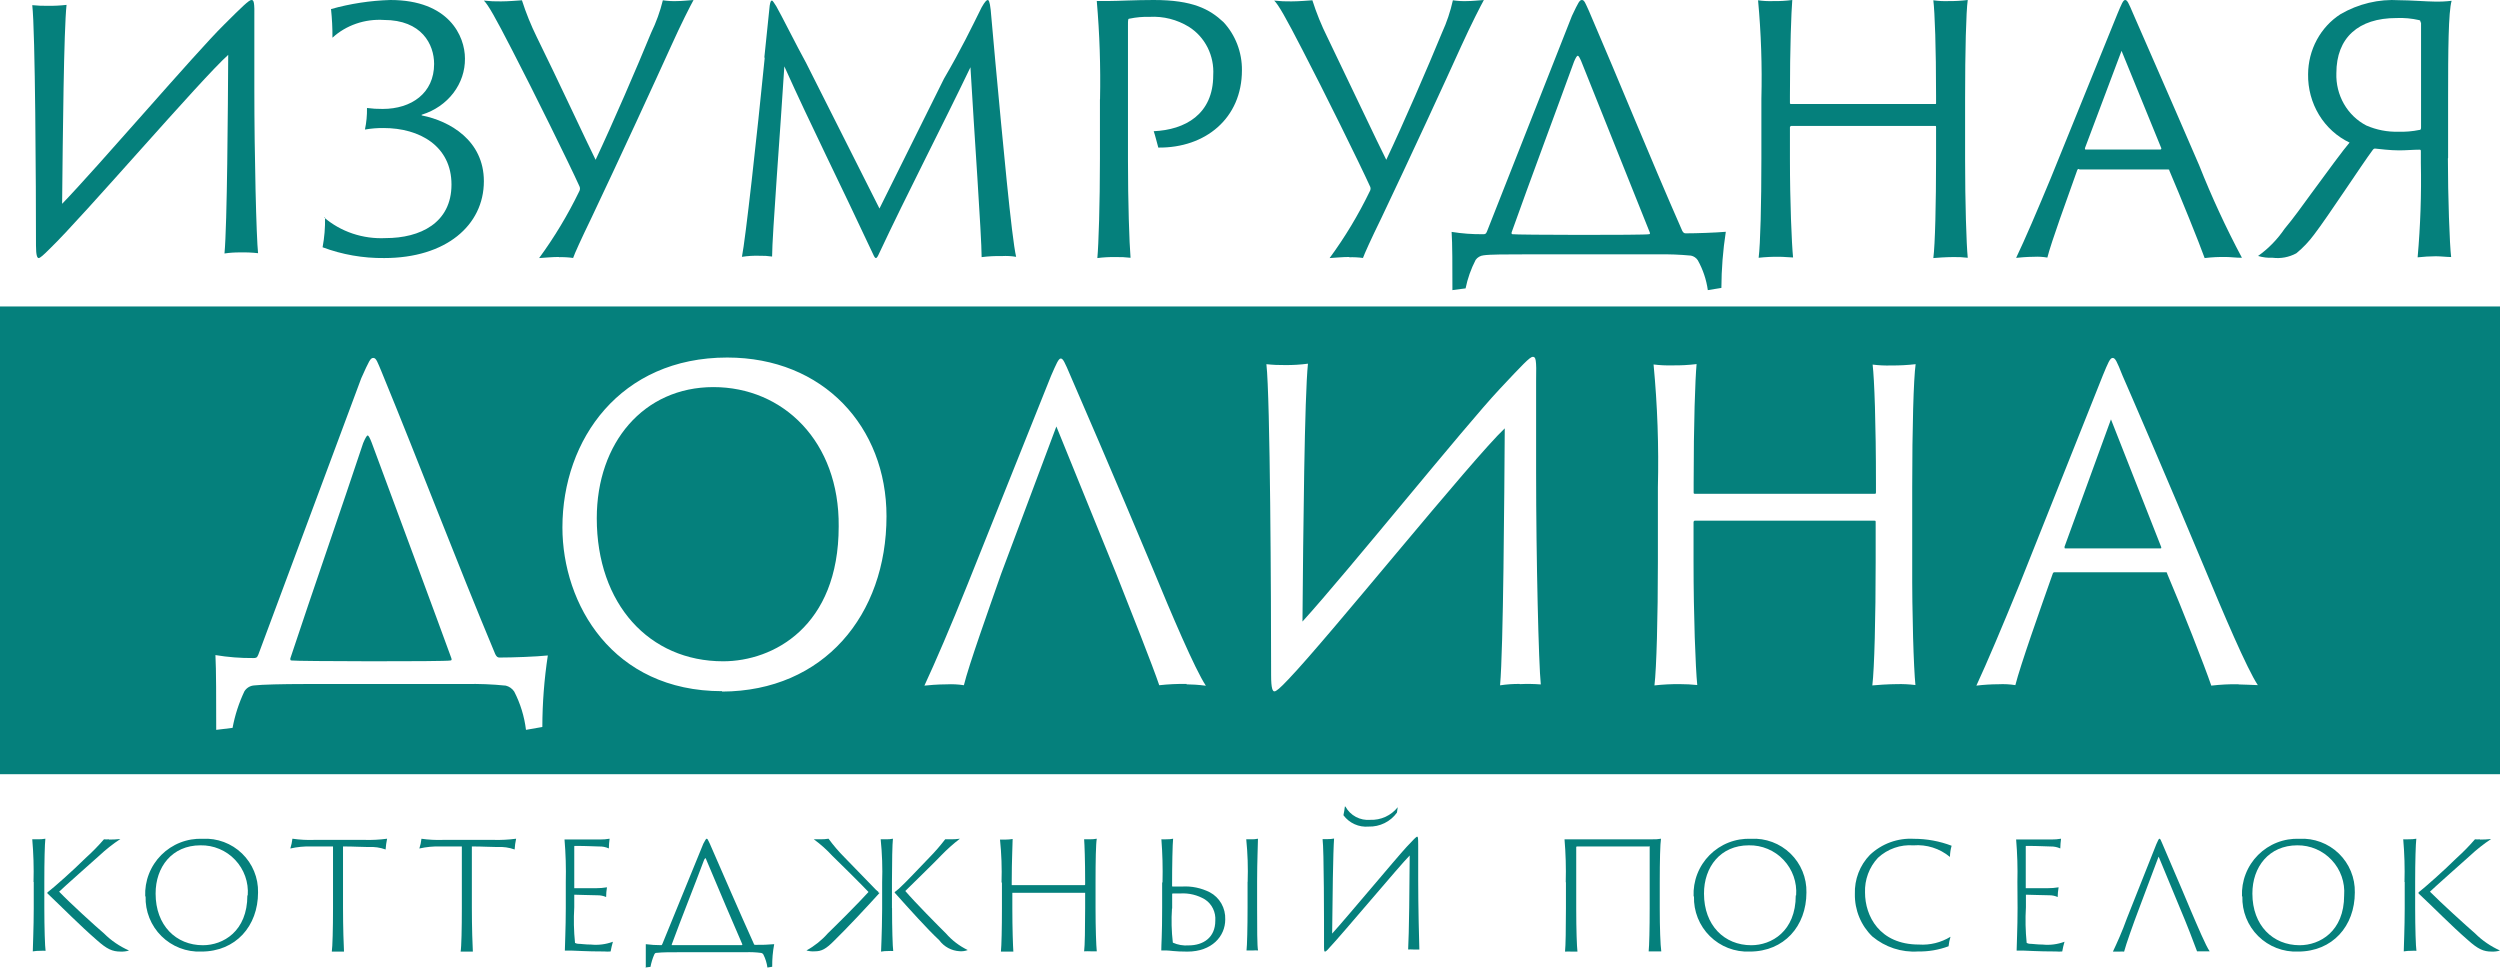 <svg width="155" height="60" viewBox="0 0 155 60" fill="none" xmlns="http://www.w3.org/2000/svg">
<g clip-path="url(#clip0_573_61)">
<path d="M3.814 12.676C6.108 10.305 12.104 3.295 13.874 1.547C15.034 0.391 15.439 0 15.589 0C15.738 0 15.788 0.107 15.769 1.185V5.523C15.769 9.671 15.894 14.732 16 15.698C15.636 15.657 15.269 15.641 14.903 15.65C14.573 15.646 14.244 15.667 13.918 15.716C14.086 13.938 14.13 6.69 14.149 3.401C12.497 4.871 5.148 13.434 3.103 15.407C2.679 15.834 2.48 16 2.399 16C2.318 16 2.231 15.876 2.231 15.218C2.231 11.567 2.187 1.89 2 0.32C2.321 0.352 2.644 0.366 2.966 0.361C3.354 0.366 3.741 0.346 4.126 0.302C3.957 1.89 3.895 8.296 3.851 12.676H3.814Z" fill="#05807C"/>
<path d="M20.089 13.478C20.601 13.919 21.204 14.26 21.861 14.481C22.518 14.702 23.216 14.797 23.913 14.762C26.048 14.762 27.992 13.827 27.992 11.442C27.992 9.056 26.017 7.938 23.786 7.938C23.397 7.933 23.008 7.965 22.626 8.032C22.719 7.592 22.762 7.143 22.753 6.695C23.076 6.738 23.402 6.758 23.729 6.754C25.507 6.754 26.915 5.777 26.915 3.966C26.915 2.746 26.144 1.237 23.799 1.237C23.214 1.2 22.627 1.279 22.078 1.469C21.528 1.659 21.029 1.955 20.612 2.338C20.616 1.745 20.586 1.152 20.523 0.562C21.716 0.226 22.953 0.037 24.2 0C27.839 0 28.827 2.243 28.827 3.628C28.837 4.393 28.586 5.142 28.109 5.766C27.633 6.39 26.956 6.858 26.176 7.103C26.125 7.103 26.125 7.162 26.176 7.162C27.884 7.505 30 8.707 30 11.235C30 13.981 27.635 15.999 23.824 15.999C22.514 16.014 21.214 15.786 20 15.331C20.114 14.723 20.165 14.106 20.153 13.49L20.089 13.478Z" fill="#05807C"/>
<path d="M34.655 15.932C34.257 15.932 33.713 15.982 33.426 16C34.373 14.707 35.204 13.325 35.909 11.871C35.942 11.818 35.959 11.756 35.959 11.692C35.959 11.629 35.942 11.567 35.909 11.514C35.323 10.215 33.039 5.582 31.757 3.114C30.691 1.04 30.264 0.295 30 0.037C30.354 0.077 30.71 0.093 31.066 0.086C31.511 0.086 32.055 0.037 32.36 0.018C32.612 0.805 32.922 1.571 33.285 2.308C34.456 4.671 36.529 9.126 36.928 9.908C37.976 7.686 39.504 4.148 40.371 2.031C40.682 1.39 40.926 0.715 41.097 0.018C41.378 0.061 41.662 0.077 41.946 0.068C42.268 0.068 42.736 0.018 43 0C42.813 0.338 42.227 1.477 41.595 2.886C40.745 4.763 38.368 9.932 36.658 13.532C36.032 14.825 35.61 15.754 35.534 15.994C35.243 15.952 34.949 15.936 34.655 15.945V15.932Z" fill="#05807C"/>
<path d="M47.386 3.597C47.512 2.424 47.613 1.348 47.721 0.349C47.763 0.096 47.799 0.036 47.858 0.036C47.918 0.036 48.002 0.205 48.127 0.385C48.414 0.878 49.418 2.888 49.98 3.904L54.527 12.928L58.524 4.885C59.624 2.996 60.221 1.745 60.861 0.457C61.07 0.084 61.178 0 61.237 0C61.297 0 61.363 0.078 61.422 0.602C61.506 1.594 61.614 2.689 61.709 3.802C62.163 8.681 62.719 14.733 63 15.924C62.71 15.875 62.415 15.859 62.122 15.876C61.7 15.867 61.279 15.889 60.861 15.942C60.861 14.642 60.389 8.037 60.168 4.169C58.423 7.809 56.218 12.056 54.503 15.719C54.342 16.086 54.276 16.086 54.133 15.761C52.077 11.358 50.266 7.76 48.629 4.115C48.402 7.796 47.87 14.624 47.87 15.906C47.611 15.867 47.349 15.851 47.087 15.858C46.724 15.846 46.36 15.868 46 15.924C46.221 14.829 46.926 8.494 47.416 3.549L47.386 3.597Z" fill="#05807C"/>
<path d="M68.202 6.155C68.243 4.122 68.176 2.087 68 0.061C68.219 0.061 68.51 0.061 68.795 0.061C69.305 0.061 70.385 0 71.53 0C73.95 0 74.995 0.566 75.855 1.371C76.599 2.171 77.01 3.242 77 4.354C77 7.336 74.734 9.181 71.815 9.15C71.749 8.922 71.607 8.344 71.53 8.135C73.464 8.049 75.22 7.096 75.22 4.667C75.258 4.07 75.136 3.474 74.87 2.944C74.603 2.414 74.201 1.97 73.707 1.66C72.974 1.212 72.13 0.998 71.281 1.045C70.863 1.033 70.445 1.07 70.035 1.156C69.934 1.156 69.934 1.218 69.934 1.574V9.931C69.934 12.538 70.017 15.065 70.094 15.982C69.777 15.944 69.458 15.93 69.139 15.938C68.77 15.933 68.402 15.953 68.036 16C68.113 15.176 68.196 12.618 68.196 9.851V6.161L68.202 6.155Z" fill="#05807C"/>
<path d="M83.67 15.932C83.271 15.932 82.724 15.982 82.436 16C83.386 14.708 84.218 13.325 84.921 11.871C84.957 11.819 84.976 11.756 84.976 11.692C84.976 11.628 84.957 11.566 84.921 11.514C84.334 10.215 82.049 5.582 80.762 3.114C79.693 1.04 79.264 0.295 79 0.037C79.355 0.077 79.712 0.093 80.069 0.086C80.516 0.086 81.062 0.037 81.367 0.018C81.618 0.806 81.928 1.572 82.296 2.308C83.441 4.671 85.544 9.126 85.949 9.908C87.001 7.686 88.534 4.148 89.403 2.031C89.698 1.388 89.925 0.713 90.079 0.018C90.361 0.061 90.646 0.077 90.931 0.068C91.272 0.068 91.736 0.018 92 0C91.812 0.338 91.225 1.477 90.584 2.886C89.738 4.763 87.353 9.932 85.638 13.532C85.004 14.825 84.587 15.754 84.504 15.994C84.218 15.955 83.929 15.94 83.641 15.951L83.67 15.932Z" fill="#05807C"/>
<path d="M102.236 14.521C102.299 14.521 102.317 14.479 102.28 14.395C101.707 12.937 99.067 6.397 98.039 3.802C97.933 3.557 97.871 3.455 97.821 3.455C97.771 3.455 97.691 3.581 97.591 3.82C96.426 7.03 94.913 11.059 93.718 14.413C93.718 14.497 93.718 14.521 93.78 14.521C93.948 14.569 102 14.586 102.242 14.521H102.236ZM90.05 18C90.05 16.619 90.05 15.041 90 14.377C90.64 14.48 91.288 14.528 91.937 14.521C92.061 14.521 92.13 14.521 92.192 14.353L97.46 0.986C97.871 0.12 97.933 0 98.083 0C98.232 0 98.294 0.203 98.513 0.676C100.499 5.285 102.249 9.643 104.297 14.306C104.36 14.431 104.428 14.467 104.509 14.467C105.194 14.467 106.377 14.425 107 14.371C106.822 15.523 106.731 16.686 106.726 17.851L105.885 17.988C105.795 17.339 105.584 16.712 105.263 16.135C105.216 16.062 105.154 15.999 105.081 15.95C105.009 15.9 104.926 15.866 104.839 15.848C104.156 15.783 103.47 15.757 102.784 15.77H94.508C93.456 15.77 92.36 15.77 91.98 15.83C91.881 15.84 91.786 15.871 91.701 15.921C91.616 15.97 91.543 16.037 91.488 16.117C91.2 16.675 90.99 17.269 90.866 17.88L90.031 17.988L90.05 18Z" fill="#05807C"/>
<path d="M109.206 6.128C109.257 4.089 109.188 2.049 109 0.018C109.301 0.061 109.605 0.077 109.909 0.068C110.314 0.076 110.719 0.053 111.121 0C111.061 0.762 110.976 2.883 110.976 5.944V6.362C110.976 6.429 110.976 6.448 111.061 6.448H119.976C120.036 6.448 120.036 6.448 120.036 6.362V5.944C120.036 2.92 119.958 0.781 119.867 0.018C120.172 0.062 120.48 0.079 120.788 0.068C121.193 0.072 121.598 0.05 122 0C121.897 0.744 121.836 3.129 121.836 6.147V9.872C121.836 12.558 121.915 15.115 122 15.982C121.694 15.944 121.386 15.93 121.079 15.938C120.709 15.938 120.012 15.982 119.867 16C119.976 15.176 120.036 12.619 120.036 9.853V7.886C120.036 7.825 120.036 7.806 119.976 7.806H111.042C111.042 7.806 110.976 7.849 110.976 7.886V9.853C110.976 12.539 111.085 15.096 111.17 15.963C110.958 15.963 110.624 15.92 110.309 15.92C109.884 15.915 109.459 15.935 109.036 15.982C109.145 15.139 109.206 12.601 109.206 9.835V6.134V6.128Z" fill="#05807C"/>
<path d="M133.951 9.27C133.96 9.268 133.968 9.264 133.976 9.259C133.983 9.254 133.989 9.247 133.994 9.239C133.998 9.231 134.001 9.222 134.002 9.213C134.003 9.204 134.002 9.195 134 9.186L131.536 3.151L129.266 9.186C129.266 9.252 129.266 9.27 129.309 9.27H133.951ZM128.902 10.478C128.88 10.474 128.857 10.479 128.837 10.489C128.817 10.5 128.802 10.517 128.793 10.538C128.15 12.348 127.179 15.004 126.936 15.97C126.662 15.922 126.383 15.905 126.104 15.921C125.668 15.921 125.164 15.97 125 15.988C125.528 14.889 126.311 13.061 127.148 11.045L131.281 0.857C131.536 0.253 131.633 0 131.76 0C131.888 0 131.967 0.169 132.258 0.857C132.482 1.382 134.528 6.023 136.348 10.248C137.124 12.207 138.009 14.121 139 15.982C138.624 15.982 138.272 15.934 138.041 15.934C137.589 15.924 137.137 15.946 136.688 16C136.348 15.046 135.201 12.216 134.497 10.568C134.497 10.526 134.497 10.508 134.412 10.508H128.92L128.902 10.478Z" fill="#05807C"/>
<path d="M150.07 1.388C150.07 1.309 150.07 1.266 149.987 1.247C149.524 1.141 149.049 1.098 148.575 1.119C146.221 1.119 144.855 2.342 144.855 4.53C144.831 5.201 144.993 5.864 145.323 6.441C145.653 7.018 146.137 7.484 146.715 7.782C147.343 8.055 148.018 8.186 148.698 8.167C149.135 8.181 149.571 8.144 149.999 8.057C150.04 8.057 150.105 8.057 150.105 7.911C150.105 5.747 150.105 3.142 150.105 1.388H150.07ZM151.77 9.824C151.77 12.141 151.876 15.185 151.971 15.937C151.729 15.937 151.306 15.888 151.023 15.888C150.646 15.891 150.268 15.913 149.893 15.955C150.066 14.007 150.133 12.049 150.093 10.093V9.402C150.093 9.323 150.093 9.28 150.017 9.28C149.628 9.28 149.181 9.323 148.74 9.323C148.198 9.323 147.563 9.243 147.268 9.213C147.204 9.213 147.174 9.213 147.109 9.298C146.48 10.136 144.337 13.418 143.484 14.531C143.162 14.969 142.789 15.363 142.372 15.704C141.918 15.95 141.402 16.046 140.895 15.98C140.593 15.995 140.29 15.957 140 15.87C140.64 15.416 141.196 14.846 141.642 14.188C142.183 13.547 142.772 12.721 143.319 11.97C144.29 10.643 145.344 9.213 145.673 8.84C144.894 8.47 144.236 7.872 143.779 7.12C143.323 6.367 143.087 5.493 143.102 4.603C143.105 3.857 143.291 3.124 143.642 2.473C143.993 1.821 144.497 1.274 145.108 0.881C146.219 0.234 147.486 -0.068 148.757 0.013C149.393 0.013 150.523 0.098 150.947 0.098C151.298 0.107 151.65 0.091 152 0.049C151.8 0.746 151.782 3.106 151.782 6.126V9.793L151.77 9.824Z" fill="#05807C"/>
<path d="M44.232 24C39.911 24 37 27.446 37 32.133C37 37.453 40.254 41 44.834 41C47.932 41 51.999 38.866 51.999 32.636C52.048 27.375 48.559 24 44.232 24Z" fill="#05807C"/>
<path d="M0 19V48H155V19H0ZM33.625 45.073L32.611 45.251C32.51 44.422 32.263 43.618 31.882 42.878C31.759 42.693 31.573 42.562 31.36 42.509C30.53 42.424 29.697 42.391 28.863 42.41H18.829C17.554 42.41 16.223 42.441 15.762 42.496C15.639 42.504 15.52 42.54 15.415 42.603C15.309 42.666 15.22 42.754 15.154 42.859C14.812 43.58 14.565 44.343 14.419 45.128L13.405 45.251C13.405 43.486 13.405 41.457 13.357 40.615C14.131 40.744 14.916 40.806 15.701 40.799C15.853 40.799 15.938 40.799 16.017 40.584L22.395 23.458C22.892 22.351 22.965 22.192 23.148 22.192C23.33 22.192 23.409 22.462 23.664 23.065C26.093 28.974 28.201 34.564 30.704 40.553C30.783 40.713 30.855 40.768 30.965 40.768C31.797 40.768 33.255 40.713 33.965 40.639C33.742 42.106 33.628 43.589 33.625 45.073ZM44.771 42.853C37.968 42.853 34.87 37.442 34.87 32.701C34.87 27.24 38.466 22.167 45.087 22.167C51.057 22.167 54.963 26.471 54.963 32.006C54.963 38.137 51.075 42.847 44.771 42.878V42.853ZM73.567 42.404C73.001 42.395 72.435 42.421 71.873 42.484C71.484 41.322 70.05 37.706 69.194 35.542L65.495 26.441L62.075 35.566C61.274 37.86 60.065 41.236 59.761 42.484C59.408 42.429 59.049 42.411 58.692 42.429C58.139 42.429 57.52 42.484 57.313 42.509C57.963 41.113 58.953 38.819 59.992 36.224L65.161 23.311C65.495 22.548 65.629 22.228 65.768 22.228C65.908 22.228 66.005 22.437 66.376 23.311C66.667 23.969 69.218 29.872 71.46 35.228C72.626 38.057 74.083 41.488 74.764 42.515C74.29 42.453 73.847 42.429 73.567 42.429V42.404ZM94.218 42.404C93.812 42.401 93.406 42.429 93.004 42.49C93.21 40.197 93.265 30.807 93.295 26.558C91.279 28.458 82.362 39.532 79.878 42.121C79.362 42.669 79.125 42.865 79.015 42.865C78.906 42.865 78.809 42.706 78.809 41.863C78.809 37.14 78.754 24.645 78.517 22.579C78.905 22.622 79.294 22.64 79.684 22.634C80.155 22.639 80.626 22.61 81.093 22.548C80.88 24.602 80.801 32.885 80.753 38.536C83.547 35.462 90.835 26.404 92.973 24.128C94.382 22.628 94.85 22.124 95.032 22.124C95.215 22.124 95.269 22.247 95.239 23.624V29.275C95.239 34.632 95.397 41.199 95.53 42.435C95.096 42.401 94.66 42.395 94.225 42.416L94.218 42.404ZM118.751 42.472C118.368 42.424 117.982 42.405 117.597 42.416C117.129 42.416 116.267 42.472 116.084 42.496C116.212 41.469 116.291 38.278 116.291 34.847V32.387C116.291 32.301 116.291 32.282 116.212 32.282H105.079C105.024 32.282 105 32.338 105 32.387V34.847C105 38.198 105.121 41.389 105.23 42.472C104.875 42.435 104.518 42.416 104.161 42.416C103.632 42.41 103.102 42.437 102.576 42.496C102.704 41.439 102.789 38.278 102.789 34.847V30.216C102.851 27.674 102.762 25.129 102.521 22.597C102.904 22.645 103.29 22.664 103.675 22.653C104.181 22.661 104.686 22.634 105.188 22.573C105.103 23.514 105.006 26.158 105.006 29.983V30.511C105.006 30.598 105.006 30.616 105.103 30.616H116.23C116.309 30.616 116.309 30.585 116.309 30.511V29.983C116.309 26.213 116.212 23.544 116.103 22.604C116.485 22.653 116.871 22.671 117.257 22.659C117.762 22.663 118.267 22.637 118.769 22.579C118.642 23.501 118.557 26.484 118.557 30.222V34.865C118.544 38.21 118.648 41.383 118.757 42.484L118.751 42.472ZM138.795 42.423C138.229 42.414 137.663 42.443 137.1 42.509C136.681 41.279 135.278 37.706 134.361 35.56C134.361 35.511 134.361 35.48 134.264 35.48H127.394C127.368 35.476 127.341 35.482 127.318 35.497C127.296 35.511 127.28 35.534 127.273 35.56C126.465 37.854 125.268 41.23 124.952 42.478C124.607 42.423 124.257 42.405 123.908 42.423C123.449 42.425 122.991 42.453 122.535 42.509C123.185 41.113 124.169 38.782 125.214 36.224L130.376 23.274C130.692 22.511 130.82 22.192 130.984 22.192C131.148 22.192 131.245 22.401 131.591 23.274C131.883 23.932 134.44 29.841 136.675 35.197C137.847 38.02 139.305 41.451 139.985 42.478C139.518 42.466 139.092 42.435 138.795 42.435V42.423Z" fill="#05807C"/>
<path d="M130.88 26L128 33.899C128 33.981 128 34 128.049 34H133.938C133.988 34 134.018 34 133.988 33.899L130.88 26Z" fill="#05807C"/>
<path d="M23.044 27.441C22.922 27.127 22.847 27 22.795 27C22.742 27 22.649 27.157 22.516 27.471C21.173 31.521 19.395 36.604 18 40.823C18 40.919 18 40.95 18.081 40.95C18.279 41.004 27.659 41.028 27.926 40.95C28.002 40.95 28.019 40.895 27.979 40.793C27.316 38.955 24.253 30.705 23.044 27.441Z" fill="#05807C"/>
<path d="M6.767 52.054C6.999 52.054 7.232 52.042 7.462 52.018C6.994 52.328 6.555 52.675 6.151 53.054C5.921 53.26 3.869 55.078 3.666 55.284C4.341 55.987 5.889 57.399 6.452 57.877C6.891 58.317 7.416 58.674 8 58.932C7.833 58.984 7.658 59.006 7.482 58.998C6.97 58.998 6.636 58.853 5.993 58.277C4.944 57.368 3.921 56.32 2.944 55.393C2.935 55.384 2.93 55.372 2.93 55.36C2.93 55.347 2.935 55.336 2.944 55.327C3.357 55.011 4.518 53.981 5.311 53.194C5.716 52.831 6.095 52.444 6.446 52.036C6.546 52.047 6.647 52.047 6.748 52.036L6.767 52.054ZM2.079 54.684C2.103 53.801 2.077 52.917 2 52.036C2.111 52.042 2.223 52.042 2.334 52.036C2.495 52.04 2.655 52.028 2.813 52C2.774 52.333 2.748 53.363 2.748 54.666V56.29C2.748 57.502 2.787 58.714 2.826 58.95C2.721 58.943 2.616 58.943 2.511 58.95C2.351 58.947 2.191 58.959 2.033 58.986C2.033 58.708 2.092 57.526 2.092 56.314V54.684H2.079Z" fill="#05807C"/>
<path d="M15.36 55.513C15.39 55.112 15.337 54.709 15.202 54.33C15.068 53.951 14.856 53.605 14.58 53.313C14.304 53.02 13.97 52.789 13.599 52.634C13.229 52.478 12.83 52.402 12.428 52.41C10.669 52.41 9.642 53.753 9.648 55.407C9.648 57.378 10.915 58.604 12.58 58.604C13.824 58.604 15.337 57.754 15.337 55.513M9.003 55.577C8.983 55.104 9.06 54.631 9.232 54.189C9.403 53.747 9.665 53.345 9.999 53.009C10.334 52.674 10.734 52.411 11.176 52.238C11.617 52.065 12.089 51.986 12.563 52.005C13.011 51.98 13.46 52.049 13.88 52.206C14.3 52.363 14.684 52.605 15.007 52.918C15.329 53.23 15.584 53.605 15.755 54.021C15.926 54.436 16.009 54.882 15.999 55.331C15.999 57.419 14.615 58.997 12.481 58.997C12.025 59.016 11.57 58.941 11.145 58.776C10.72 58.611 10.333 58.36 10.009 58.039C9.685 57.719 9.431 57.334 9.262 56.911C9.093 56.487 9.013 56.033 9.027 55.577" fill="#05807C"/>
<path d="M18.136 52C18.586 52.066 19.04 52.09 19.494 52.073H22.593C23.063 52.087 23.534 52.063 24 52C23.954 52.22 23.923 52.444 23.907 52.668C23.569 52.545 23.207 52.493 22.847 52.516C22.419 52.516 21.967 52.48 21.267 52.48V56.28C21.267 57.494 21.31 58.709 21.328 59C21.229 58.994 21.13 58.994 21.031 59C20.87 59 20.653 59 20.572 59C20.616 58.733 20.647 57.543 20.647 56.329V52.48H19.289C18.856 52.468 18.422 52.511 18 52.607C18.062 52.409 18.106 52.206 18.13 52H18.136Z" fill="#05807C"/>
<path d="M26.112 52C26.566 52.066 27.026 52.09 27.485 52.073H30.59C31.061 52.087 31.533 52.062 32 52C31.951 52.22 31.92 52.443 31.907 52.668C31.565 52.545 31.201 52.493 30.838 52.516C30.41 52.516 29.956 52.48 29.255 52.48V56.28C29.255 57.494 29.298 58.709 29.317 59C29.22 58.994 29.122 58.994 29.025 59C28.857 59 28.646 59 28.559 59C28.609 58.733 28.634 57.543 28.634 56.329V52.48H27.298C26.862 52.468 26.425 52.511 26 52.607C26.065 52.41 26.109 52.206 26.13 52H26.112Z" fill="#05807C"/>
<path d="M35.079 54.682C35.1 53.803 35.074 52.923 35 52.048C35.084 52.048 35.273 52.048 35.405 52.048H37.201C37.4 52.05 37.599 52.034 37.795 52C37.768 52.2 37.752 52.401 37.748 52.603C37.554 52.515 37.347 52.474 37.138 52.482C36.902 52.482 36.434 52.446 35.636 52.446C35.636 52.446 35.604 52.446 35.604 52.482V55.013V55.068H36.96C37.185 55.068 37.41 55.05 37.632 55.013C37.599 55.212 37.582 55.414 37.58 55.616C37.412 55.543 37.234 55.506 37.054 55.508C36.771 55.508 35.73 55.471 35.604 55.471C35.604 55.471 35.604 55.471 35.604 55.508V56.249C35.56 56.986 35.576 57.727 35.651 58.461C35.708 58.49 35.768 58.509 35.83 58.515C36.009 58.515 36.292 58.563 36.645 58.563C37.102 58.609 37.563 58.55 38 58.388C37.943 58.586 37.896 58.787 37.858 58.991C37.729 59.003 37.599 59.003 37.469 58.991C36.303 58.991 35.683 58.937 35.436 58.937H35.021C35.021 58.623 35.079 57.556 35.079 56.297V54.682Z" fill="#05807C"/>
<path d="M45.984 58.6C45.99 58.599 45.997 58.597 46.003 58.594C46.008 58.591 46.013 58.586 46.017 58.581C46.021 58.576 46.023 58.57 46.024 58.563C46.025 58.557 46.025 58.551 46.023 58.545C45.751 57.936 44.33 54.6 43.819 53.37C43.767 53.26 43.761 53.206 43.742 53.206C43.722 53.206 43.67 53.26 43.632 53.37C43.056 54.916 42.255 56.901 41.648 58.557C41.648 58.594 41.648 58.6 41.648 58.6C41.648 58.6 45.874 58.6 45.984 58.6ZM40.039 60C40.039 59.501 40.039 58.849 40.039 58.539C40.353 58.58 40.671 58.601 40.989 58.6C41.028 58.6 41.034 58.6 41.066 58.527L43.606 52.31C43.742 52.055 43.774 52 43.819 52C43.864 52 43.897 52.073 43.993 52.274C44.937 54.435 45.777 56.384 46.74 58.52C46.74 58.575 46.798 58.581 46.843 58.581C47.229 58.587 47.615 58.573 48 58.539C47.912 59.001 47.871 59.47 47.877 59.939L47.58 59.988C47.543 59.712 47.46 59.442 47.334 59.19C47.321 59.162 47.301 59.137 47.275 59.118C47.249 59.099 47.218 59.086 47.186 59.081C46.865 59.039 46.54 59.025 46.217 59.038H42.035C41.532 59.038 41.053 59.038 40.743 59.075C40.646 59.075 40.62 59.075 40.562 59.184C40.456 59.429 40.378 59.684 40.33 59.945L40 59.988L40.039 60Z" fill="#05807C"/>
<path d="M55.471 55.309L55.733 55.097C56.207 54.667 57.07 53.727 57.611 53.176C57.965 52.817 58.296 52.436 58.602 52.036C58.703 52.042 58.804 52.042 58.906 52.036C59.109 52.041 59.312 52.029 59.514 52C59.104 52.315 58.718 52.66 58.359 53.03C58.182 53.236 56.322 55.048 56.128 55.242C56.736 55.952 58.146 57.376 58.644 57.867C59.021 58.3 59.483 58.653 60 58.903C59.842 58.965 59.671 58.989 59.502 58.976C59.252 58.963 59.008 58.895 58.789 58.777C58.569 58.658 58.378 58.492 58.231 58.291C57.483 57.594 56.328 56.303 55.471 55.346V55.303V55.309ZM55.307 56.303C55.307 57.515 55.343 58.727 55.38 58.964C55.271 58.957 55.161 58.957 55.052 58.964C54.909 58.961 54.766 58.973 54.626 59C54.626 58.788 54.681 58.006 54.693 56.364V54.703C54.723 53.813 54.693 52.922 54.602 52.036C54.713 52.042 54.825 52.042 54.936 52.036C55.079 52.04 55.222 52.028 55.362 52C55.325 52.327 55.301 53.394 55.301 54.654V56.291L55.307 56.303ZM54.535 55.358C53.647 56.339 52.468 57.594 51.733 58.309C51.21 58.842 50.936 58.982 50.517 58.982C50.343 58.996 50.167 58.977 50 58.927C50.501 58.654 50.949 58.295 51.325 57.867C51.824 57.388 53.246 55.97 53.848 55.303C53.666 55.097 51.812 53.248 51.605 53.061C51.257 52.682 50.872 52.339 50.456 52.036C50.571 52.036 50.717 52.036 50.845 52.036C51.02 52.04 51.195 52.028 51.368 52C51.669 52.41 52 52.797 52.359 53.158L54.182 55.036C54.266 55.133 54.36 55.22 54.462 55.297V55.346L54.535 55.358Z" fill="#05807C"/>
<path d="M62.095 54.715C62.123 53.827 62.092 52.938 62 52.055C62.116 52.061 62.232 52.061 62.348 52.055C62.494 52.054 62.64 52.042 62.784 52.018C62.784 52.353 62.727 53.315 62.727 54.654V54.83V54.879H67.241C67.241 54.879 67.279 54.879 67.279 54.83V54.654C67.279 53.333 67.241 52.353 67.216 52.036H67.557C67.706 52.039 67.854 52.026 68 52C67.943 52.323 67.924 53.376 67.924 54.678V56.316C67.924 57.533 67.962 58.629 68 58.982H67.659C67.511 58.974 67.363 58.974 67.216 58.982C67.26 58.647 67.279 57.521 67.279 56.303V55.39V55.354H62.765C62.765 55.354 62.765 55.354 62.765 55.39V56.334C62.765 57.551 62.803 58.647 62.828 59H62.506C62.373 59 62.177 59 62.057 59C62.095 58.653 62.12 57.539 62.12 56.322V54.715H62.095Z" fill="#05807C"/>
<path d="M77.355 54.676C77.385 53.795 77.356 52.913 77.267 52.036C77.368 52.042 77.47 52.042 77.572 52.036C77.713 52.042 77.855 52.03 77.994 52C77.994 52.332 77.941 53.359 77.941 54.657V56.276C77.941 57.484 77.941 58.692 78 58.928C77.898 58.92 77.797 58.92 77.695 58.928C77.548 58.928 77.367 58.928 77.284 58.928C77.32 58.662 77.349 57.478 77.349 56.27V54.669L77.355 54.676ZM72.663 56.318C72.616 57.027 72.633 57.739 72.716 58.444C73.025 58.583 73.364 58.642 73.701 58.614C74.592 58.614 75.349 58.136 75.349 57.085C75.369 56.825 75.319 56.565 75.205 56.331C75.092 56.098 74.918 55.902 74.704 55.763C74.245 55.491 73.719 55.363 73.191 55.394H72.71C72.71 55.394 72.674 55.394 72.674 55.443V56.343L72.663 56.318ZM72.076 54.712C72.098 53.819 72.075 52.926 72.006 52.036C72.113 52.043 72.221 52.043 72.328 52.036C72.464 52.04 72.6 52.027 72.733 52C72.698 52.332 72.669 53.619 72.669 54.917C72.669 54.953 72.669 54.965 72.704 54.965H73.29C73.883 54.93 74.475 55.053 75.009 55.322C75.308 55.48 75.556 55.722 75.726 56.02C75.895 56.319 75.978 56.661 75.965 57.007C75.965 58.052 75.132 59 73.619 59C72.798 59 72.551 58.928 72.299 58.928H72C72 58.505 72.053 58.022 72.053 56.282V54.712H72.076Z" fill="#05807C"/>
<path d="M83.419 50.012C83.568 50.282 83.792 50.503 84.064 50.648C84.336 50.793 84.645 50.856 84.952 50.83C85.278 50.843 85.603 50.779 85.899 50.643C86.196 50.507 86.456 50.303 86.659 50.048L86.611 50.382C86.412 50.659 86.148 50.883 85.842 51.033C85.536 51.184 85.198 51.258 84.856 51.248C84.557 51.275 84.256 51.224 83.982 51.1C83.709 50.977 83.471 50.785 83.293 50.544C83.329 50.418 83.365 50.125 83.383 50L83.419 50.012ZM82.593 57.883C83.497 56.886 86.551 53.225 87.21 52.508C87.659 52.025 87.808 51.875 87.862 51.875C87.916 51.875 87.928 51.929 87.928 52.407C87.928 52.885 87.928 53.81 87.928 54.545C87.928 56.211 87.982 58.313 88 58.869C87.892 58.869 87.731 58.869 87.617 58.869C87.513 58.862 87.409 58.862 87.305 58.869C87.359 58.015 87.395 54.754 87.401 53.04C86.802 53.637 83.257 57.877 82.437 58.743C82.275 58.94 82.186 59 82.15 59C82.114 59 82.09 58.964 82.09 58.725C82.09 57.095 82.09 52.705 82 52.025C82.114 52.025 82.251 52.025 82.323 52.025C82.454 52.027 82.585 52.015 82.713 51.989C82.653 52.729 82.611 55.853 82.593 57.883Z" fill="#05807C"/>
<path d="M97.076 54.699C97.1 53.811 97.075 52.922 97 52.037C97.057 52.037 97.328 52.037 97.41 52.037H102.463C102.637 52.043 102.81 52.031 102.981 52C102.931 52.317 102.905 53.371 102.905 54.681V56.313C102.905 57.532 102.943 58.604 103 58.988C102.886 58.982 102.773 58.982 102.659 58.988C102.469 58.988 102.274 58.988 102.217 58.988C102.255 58.653 102.28 57.526 102.28 56.307V53.968C102.28 53.535 102.28 52.658 102.28 52.536C102.28 52.414 102.28 52.481 102.223 52.481H97.764C97.754 52.483 97.744 52.488 97.737 52.496C97.73 52.504 97.726 52.514 97.726 52.524C97.726 52.786 97.726 53.468 97.726 53.895V56.332C97.726 57.66 97.764 58.677 97.802 59H97.467C97.322 58.992 97.177 58.992 97.032 59C97.07 58.653 97.088 57.538 97.088 56.319V54.699H97.076Z" fill="#05807C"/>
<path d="M111.36 55.513C111.39 55.112 111.337 54.709 111.202 54.33C111.068 53.951 110.856 53.605 110.58 53.313C110.304 53.02 109.97 52.789 109.599 52.634C109.229 52.478 108.83 52.402 108.428 52.41C106.669 52.41 105.642 53.753 105.648 55.407C105.648 57.378 106.915 58.604 108.58 58.604C109.824 58.604 111.337 57.754 111.337 55.513M105.003 55.577C104.983 55.104 105.06 54.631 105.232 54.189C105.403 53.747 105.665 53.345 105.999 53.009C106.334 52.674 106.734 52.411 107.176 52.238C107.617 52.065 108.089 51.986 108.563 52.005C109.011 51.98 109.459 52.049 109.88 52.206C110.301 52.363 110.684 52.605 111.007 52.918C111.329 53.23 111.584 53.605 111.755 54.021C111.926 54.436 112.009 54.882 111.999 55.331C111.999 57.419 110.615 58.997 108.481 58.997C108.025 59.016 107.571 58.941 107.145 58.776C106.72 58.611 106.333 58.36 106.009 58.039C105.685 57.719 105.431 57.334 105.262 56.911C105.093 56.487 105.013 56.033 105.027 55.577" fill="#05807C"/>
<path d="M116.085 58.062C115.736 57.725 115.459 57.317 115.273 56.864C115.086 56.411 114.994 55.923 115.002 55.431C114.987 54.983 115.062 54.537 115.222 54.12C115.381 53.703 115.622 53.324 115.93 53.007C116.296 52.661 116.726 52.394 117.195 52.222C117.663 52.051 118.16 51.977 118.657 52.006C119.457 52.005 120.25 52.15 121 52.436C120.935 52.661 120.901 52.895 120.897 53.13C120.26 52.603 119.45 52.346 118.634 52.412C118.236 52.382 117.835 52.434 117.457 52.567C117.079 52.699 116.731 52.909 116.434 53.183C116.165 53.469 115.956 53.807 115.818 54.179C115.68 54.55 115.617 54.946 115.632 55.343C115.632 56.779 116.52 58.562 118.972 58.562C119.657 58.608 120.341 58.44 120.931 58.079C120.872 58.271 120.832 58.468 120.811 58.668C120.205 58.894 119.565 59.003 118.92 58.991C117.895 59.059 116.882 58.727 116.085 58.062Z" fill="#05807C"/>
<path d="M125.079 54.682C125.1 53.803 125.074 52.923 125 52.048C125.084 52.048 125.272 52.048 125.403 52.048H127.194C127.392 52.05 127.59 52.034 127.785 52C127.758 52.2 127.742 52.401 127.738 52.603C127.545 52.517 127.338 52.476 127.131 52.482C126.895 52.482 126.429 52.446 125.628 52.446C125.624 52.445 125.619 52.445 125.615 52.446C125.611 52.448 125.607 52.45 125.604 52.454C125.601 52.458 125.598 52.462 125.597 52.467C125.596 52.472 125.596 52.477 125.597 52.482V55.013V55.068H126.958C127.184 55.068 127.41 55.05 127.634 55.013C127.599 55.212 127.58 55.413 127.576 55.616C127.409 55.541 127.231 55.505 127.052 55.507C126.775 55.507 125.733 55.471 125.607 55.471C125.607 55.471 125.607 55.471 125.607 55.507V56.249C125.564 56.986 125.579 57.726 125.654 58.46C125.712 58.491 125.774 58.51 125.838 58.515C126.016 58.515 126.298 58.563 126.649 58.563C127.105 58.61 127.565 58.55 128 58.388C127.941 58.585 127.893 58.786 127.859 58.991C127.728 59.003 127.597 59.003 127.466 58.991C126.304 58.991 125.686 58.937 125.445 58.937H125.031C125.031 58.623 125.089 57.556 125.089 56.297L125.079 54.682Z" fill="#05807C"/>
<path d="M133.816 53.153L132.607 56.372C132.274 57.244 131.8 58.582 131.695 59C131.598 58.992 131.5 58.992 131.403 59C131.263 59 131.07 59 131 59C131.228 58.522 131.584 57.74 131.87 56.933L133.693 52.34C133.798 52.114 133.839 52 133.886 52C133.933 52 133.974 52.072 134.079 52.34C134.184 52.609 135.055 54.592 135.832 56.456C136.252 57.435 136.766 58.654 137 58.982H136.673C136.503 58.982 136.305 58.982 136.217 58.982C136.077 58.588 135.539 57.19 135.189 56.378L133.839 53.117L133.816 53.153Z" fill="#05807C"/>
<path d="M145.337 55.513C145.367 55.114 145.314 54.714 145.181 54.337C145.049 53.961 144.839 53.615 144.566 53.324C144.293 53.032 143.963 52.8 143.596 52.643C143.229 52.485 142.833 52.406 142.434 52.41C140.675 52.41 139.642 53.753 139.648 55.407C139.648 57.378 140.921 58.604 142.58 58.604C143.824 58.604 145.337 57.754 145.337 55.513ZM139.003 55.577C138.983 55.104 139.06 54.631 139.232 54.189C139.403 53.747 139.665 53.345 139.999 53.009C140.334 52.674 140.734 52.411 141.176 52.238C141.617 52.065 142.089 51.986 142.563 52.005C143.011 51.98 143.459 52.049 143.88 52.206C144.301 52.363 144.684 52.605 145.007 52.918C145.329 53.23 145.584 53.605 145.755 54.021C145.926 54.436 146.009 54.882 145.999 55.331C145.999 57.419 144.615 58.997 142.481 58.997C142.025 59.016 141.571 58.941 141.145 58.776C140.72 58.611 140.333 58.36 140.009 58.039C139.685 57.719 139.431 57.334 139.262 56.911C139.093 56.487 139.013 56.033 139.027 55.577" fill="#05807C"/>
<path d="M153.755 52.054C153.987 52.055 154.219 52.043 154.45 52.018C153.982 52.329 153.544 52.675 153.14 53.054C152.91 53.26 150.86 55.078 150.657 55.284C151.352 55.987 152.91 57.399 153.461 57.877C153.899 58.314 154.421 58.671 155 58.932C154.834 58.984 154.658 59.007 154.483 58.998C153.978 58.998 153.644 58.853 153.002 58.277C151.954 57.368 150.945 56.32 149.95 55.393C149.95 55.393 149.95 55.345 149.95 55.327C150.356 55.011 151.522 53.981 152.314 53.194C152.719 52.831 153.097 52.444 153.448 52.036C153.548 52.047 153.649 52.047 153.749 52.036L153.755 52.054ZM149.079 54.684C149.103 53.801 149.077 52.917 149 52.036C149.111 52.043 149.223 52.043 149.334 52.036C149.494 52.04 149.655 52.028 149.812 52C149.773 52.333 149.74 53.363 149.74 54.666V56.29C149.74 57.502 149.779 58.714 149.819 58.95C149.716 58.943 149.613 58.943 149.511 58.95C149.351 58.947 149.19 58.959 149.033 58.986C149.033 58.707 149.092 57.526 149.092 56.314V54.684H149.079Z" fill="#05807C"/>
</g>
<defs>
<clipPath id="clip0_573_61">
<rect width="155" height="60" fill="white"/>
</clipPath>
</defs>
</svg>
